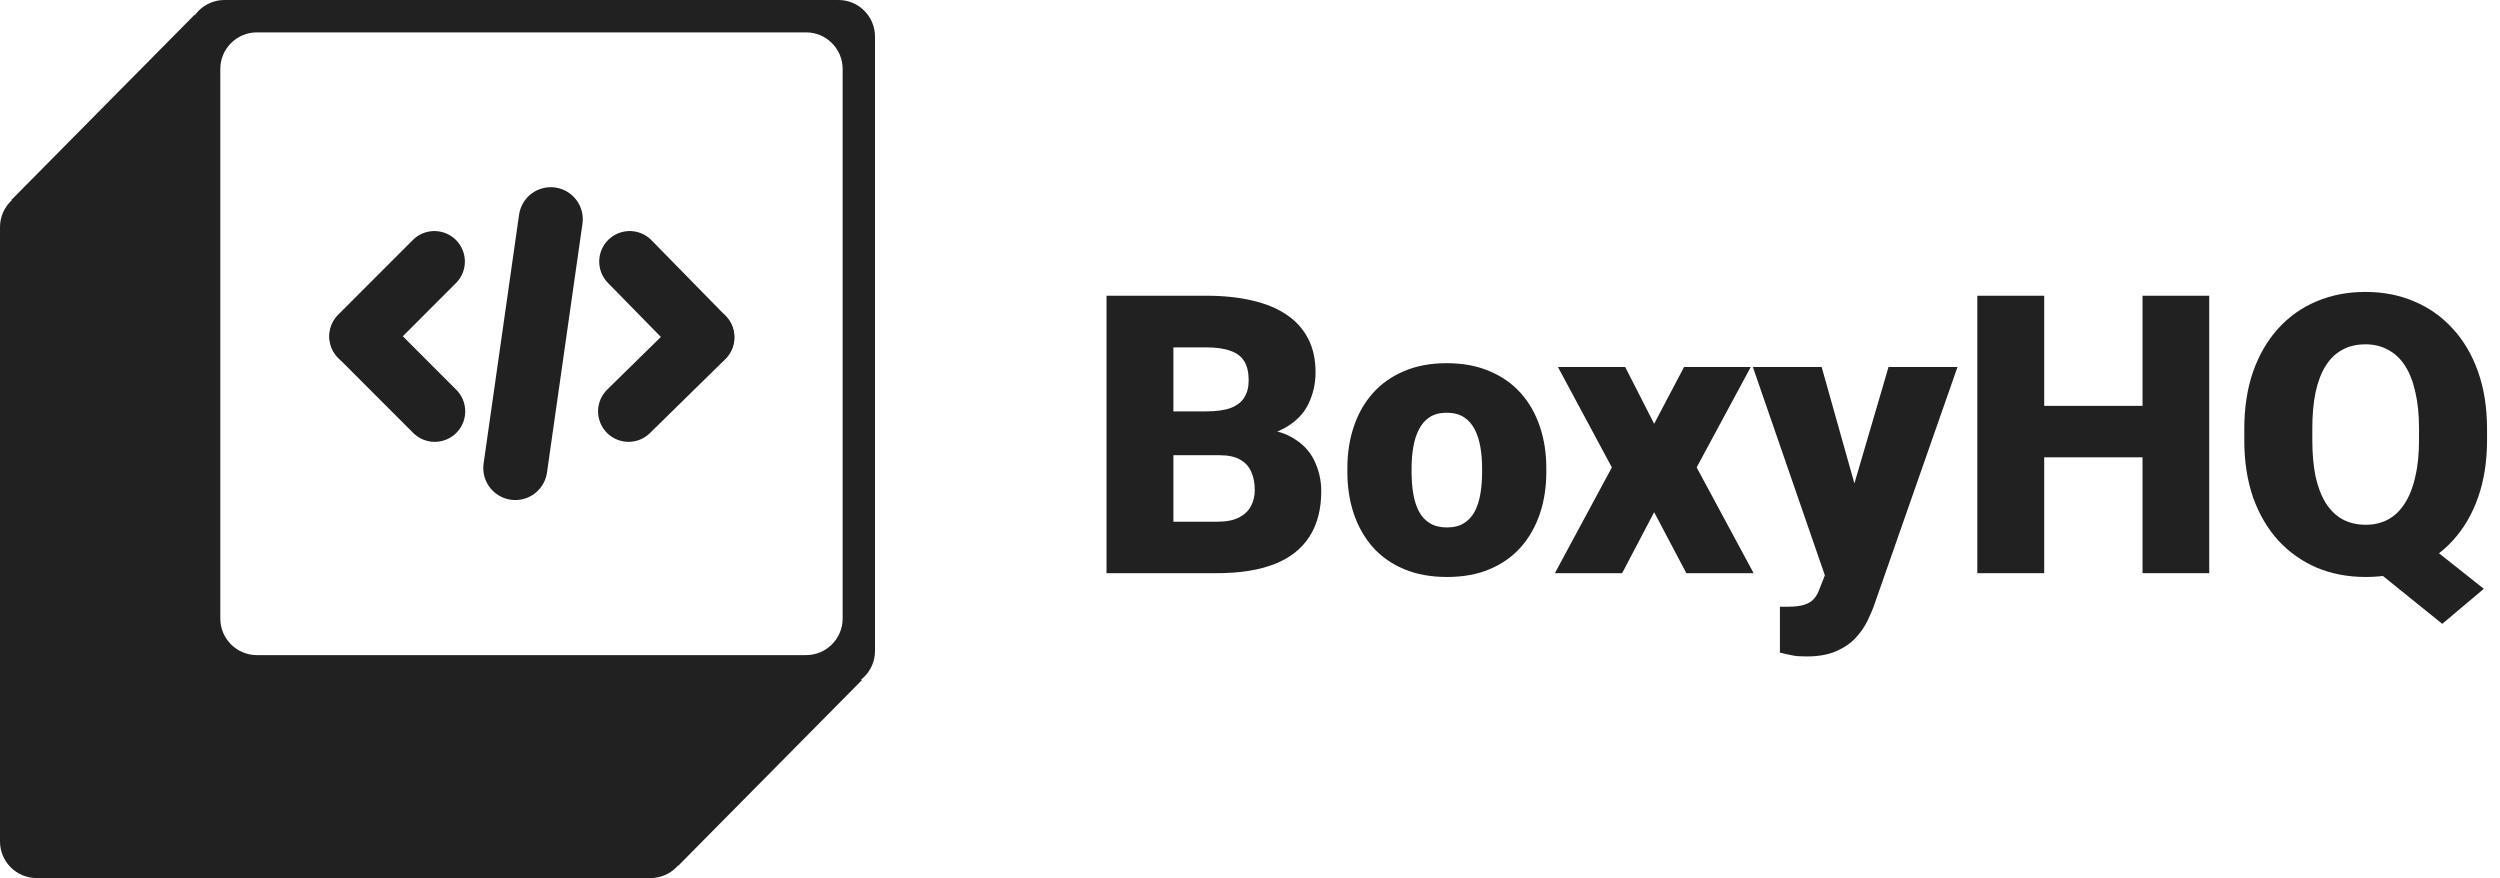 <svg width="1640" height="576" viewBox="0 0 1640 576" fill="none" xmlns="http://www.w3.org/2000/svg">
<path d="M1578.62 346L1629.38 386.25L1602.12 409.25L1552.25 369L1578.62 346ZM1631.5 281.375V288.75C1631.5 302.667 1629.54 315.167 1625.62 326.25C1621.79 337.25 1616.29 346.667 1609.12 354.5C1602.04 362.25 1593.67 368.208 1584 372.375C1574.33 376.458 1563.67 378.5 1552 378.5C1540.25 378.5 1529.5 376.458 1519.75 372.375C1510.08 368.208 1501.67 362.25 1494.5 354.5C1487.42 346.667 1481.92 337.25 1478 326.25C1474.17 315.167 1472.25 302.667 1472.25 288.75V281.375C1472.25 267.458 1474.17 254.958 1478 243.875C1481.92 232.792 1487.38 223.375 1494.38 215.625C1501.46 207.792 1509.83 201.833 1519.5 197.75C1529.25 193.583 1540 191.5 1551.75 191.5C1563.42 191.5 1574.08 193.583 1583.75 197.75C1593.5 201.833 1601.92 207.792 1609 215.625C1616.17 223.375 1621.71 232.792 1625.62 243.875C1629.54 254.958 1631.5 267.458 1631.5 281.375ZM1586.88 288.75V281.125C1586.88 272.125 1586.08 264.208 1584.5 257.375C1583 250.458 1580.75 244.667 1577.75 240C1574.75 235.333 1571.04 231.833 1566.62 229.5C1562.29 227.083 1557.33 225.875 1551.75 225.875C1545.92 225.875 1540.83 227.083 1536.5 229.5C1532.17 231.833 1528.54 235.333 1525.62 240C1522.71 244.667 1520.5 250.458 1519 257.375C1517.58 264.208 1516.88 272.125 1516.88 281.125V288.75C1516.88 297.667 1517.58 305.583 1519 312.5C1520.5 319.333 1522.71 325.125 1525.62 329.875C1528.62 334.625 1532.29 338.208 1536.62 340.625C1541.04 343.042 1546.17 344.25 1552 344.25C1557.58 344.25 1562.54 343.042 1566.88 340.625C1571.21 338.208 1574.83 334.625 1577.75 329.875C1580.75 325.125 1583 319.333 1584.5 312.5C1586.08 305.583 1586.88 297.667 1586.88 288.75Z" fill="#212121"/>
<path d="M1419.75 266.25V300H1326.38V266.25H1419.75ZM1341 194V376H1297.12V194H1341ZM1449.25 194V376H1405.5V194H1449.25Z" fill="#212121"/>
<path d="M1203.88 360.125L1238.88 240.75H1284.12L1229.75 396.125C1228.58 399.542 1227.04 403.208 1225.12 407.125C1223.21 411.125 1220.58 414.917 1217.25 418.5C1213.92 422.083 1209.62 425 1204.38 427.25C1199.21 429.5 1192.79 430.625 1185.12 430.625C1181.04 430.625 1178.04 430.417 1176.12 430C1174.29 429.667 1171.46 429.042 1167.62 428.125V398C1168.71 398 1169.62 398 1170.38 398C1171.21 398 1172.12 398 1173.12 398C1177.62 398 1181.21 397.542 1183.88 396.625C1186.62 395.708 1188.71 394.375 1190.12 392.625C1191.62 390.875 1192.79 388.75 1193.62 386.25L1203.88 360.125ZM1195 240.75L1221.62 335.375L1226.25 380H1198L1149.88 240.75H1195Z" fill="#212121"/>
<path d="M1066.12 240.75L1085.12 278L1104.75 240.75H1148.5L1113 306.625L1150.38 376H1106.25L1085.12 336L1064.12 376H1020L1057.38 306.625L1022 240.75H1066.12Z" fill="#212121"/>
<path d="M883.875 309.75V307.125C883.875 297.208 885.292 288.083 888.125 279.75C890.958 271.333 895.125 264.042 900.625 257.875C906.125 251.708 912.917 246.917 921 243.5C929.083 240 938.417 238.25 949 238.25C959.667 238.25 969.042 240 977.125 243.5C985.292 246.917 992.125 251.708 997.625 257.875C1003.12 264.042 1007.29 271.333 1010.12 279.75C1012.96 288.083 1014.38 297.208 1014.38 307.125V309.75C1014.38 319.583 1012.96 328.708 1010.12 337.125C1007.29 345.458 1003.12 352.75 997.625 359C992.125 365.167 985.333 369.958 977.25 373.375C969.167 376.792 959.833 378.5 949.25 378.5C938.667 378.5 929.292 376.792 921.125 373.375C912.958 369.958 906.125 365.167 900.625 359C895.125 352.75 890.958 345.458 888.125 337.125C885.292 328.708 883.875 319.583 883.875 309.75ZM926 307.125V309.75C926 314.833 926.375 319.583 927.125 324C927.875 328.417 929.125 332.292 930.875 335.625C932.625 338.875 935 341.417 938 343.25C941 345.083 944.75 346 949.25 346C953.667 346 957.333 345.083 960.25 343.25C963.25 341.417 965.625 338.875 967.375 335.625C969.125 332.292 970.375 328.417 971.125 324C971.875 319.583 972.25 314.833 972.25 309.75V307.125C972.25 302.208 971.875 297.583 971.125 293.25C970.375 288.833 969.125 284.958 967.375 281.625C965.625 278.208 963.25 275.542 960.25 273.625C957.25 271.708 953.5 270.75 949 270.75C944.583 270.75 940.875 271.708 937.875 273.625C934.958 275.542 932.625 278.208 930.875 281.625C929.125 284.958 927.875 288.833 927.125 293.25C926.375 297.583 926 302.208 926 307.125Z" fill="#212121"/>
<path d="M800.125 298.625H753.25L753 269.875H791C797.833 269.875 803.292 269.125 807.375 267.625C811.458 266.042 814.417 263.75 816.25 260.75C818.167 257.75 819.125 254 819.125 249.5C819.125 244.333 818.167 240.167 816.25 237C814.333 233.833 811.292 231.542 807.125 230.125C803.042 228.625 797.75 227.875 791.25 227.875H769.75V376H725.875V194H791.25C802.5 194 812.542 195.042 821.375 197.125C830.208 199.125 837.708 202.208 843.875 206.375C850.125 210.542 854.875 215.792 858.125 222.125C861.375 228.375 863 235.75 863 244.25C863 251.667 861.417 258.625 858.25 265.125C855.083 271.625 849.792 276.917 842.375 281C835.042 285 825 287.083 812.25 287.25L800.125 298.625ZM798.375 376H742.625L757.625 342.25H798.375C804.375 342.25 809.167 341.333 812.75 339.5C816.417 337.583 819.042 335.083 820.625 332C822.292 328.833 823.125 325.333 823.125 321.5C823.125 316.833 822.333 312.792 820.75 309.375C819.25 305.958 816.833 303.333 813.5 301.5C810.167 299.583 805.708 298.625 800.125 298.625H763.25L763.5 269.875H807.625L817.875 281.375C830.042 280.875 839.667 282.583 846.75 286.5C853.917 290.417 859.042 295.583 862.125 302C865.208 308.417 866.75 315.125 866.75 322.125C866.75 334.042 864.167 344 859 352C853.917 360 846.292 366 836.125 370C825.958 374 813.375 376 798.375 376Z" fill="#212121"/>
<path d="M0 149.004C0 135.749 10.745 125.004 24 125.004H111C124.255 125.004 135 135.749 135 149.004V416C135 429.255 145.745 440 159 440H426.708C439.963 440 450.708 450.745 450.708 464V552C450.708 565.255 439.963 576 426.708 576H24C10.745 576 0 565.255 0 552V149.004Z" fill="#212121"/>
<path fill-rule="evenodd" clip-rule="evenodd" d="M147.292 0C134.037 0 123.292 10.745 123.292 24V426.996C123.292 440.251 134.037 450.996 147.292 450.996H550C563.255 450.996 574 440.251 574 426.996V24C574 10.745 563.255 0 550 0H147.292ZM168.521 21.243C155.266 21.243 144.521 31.988 144.521 45.242V405.753C144.521 419.008 155.266 429.753 168.521 429.753H528.771C542.026 429.753 552.771 419.008 552.771 405.753V45.243C552.771 31.988 542.026 21.243 528.771 21.243H168.521Z" fill="#212121"/>
<path d="M284.959 171.574L235.969 220.596" stroke="#212121" stroke-width="40" stroke-linecap="round"/>
<path d="M412.333 269.845L461.809 221.315" stroke="#212121" stroke-width="40" stroke-linecap="round"/>
<path d="M285.189 269.848L236.199 220.826" stroke="#212121" stroke-width="40" stroke-linecap="round"/>
<path d="M413.081 171.574L461.581 221.082" stroke="#212121" stroke-width="40" stroke-linecap="round"/>
<path d="M361.305 143.796L338.031 307.029" stroke="#212121" stroke-width="42" stroke-linecap="round"/>
<path d="M7.349 131.286L127.782 9.55L134.723 133.737L7.349 131.286Z" fill="#212121"/>
<path d="M444.809 568.055L565.651 445.911L444.809 449.996V568.055Z" fill="#212121"/>
</svg>
